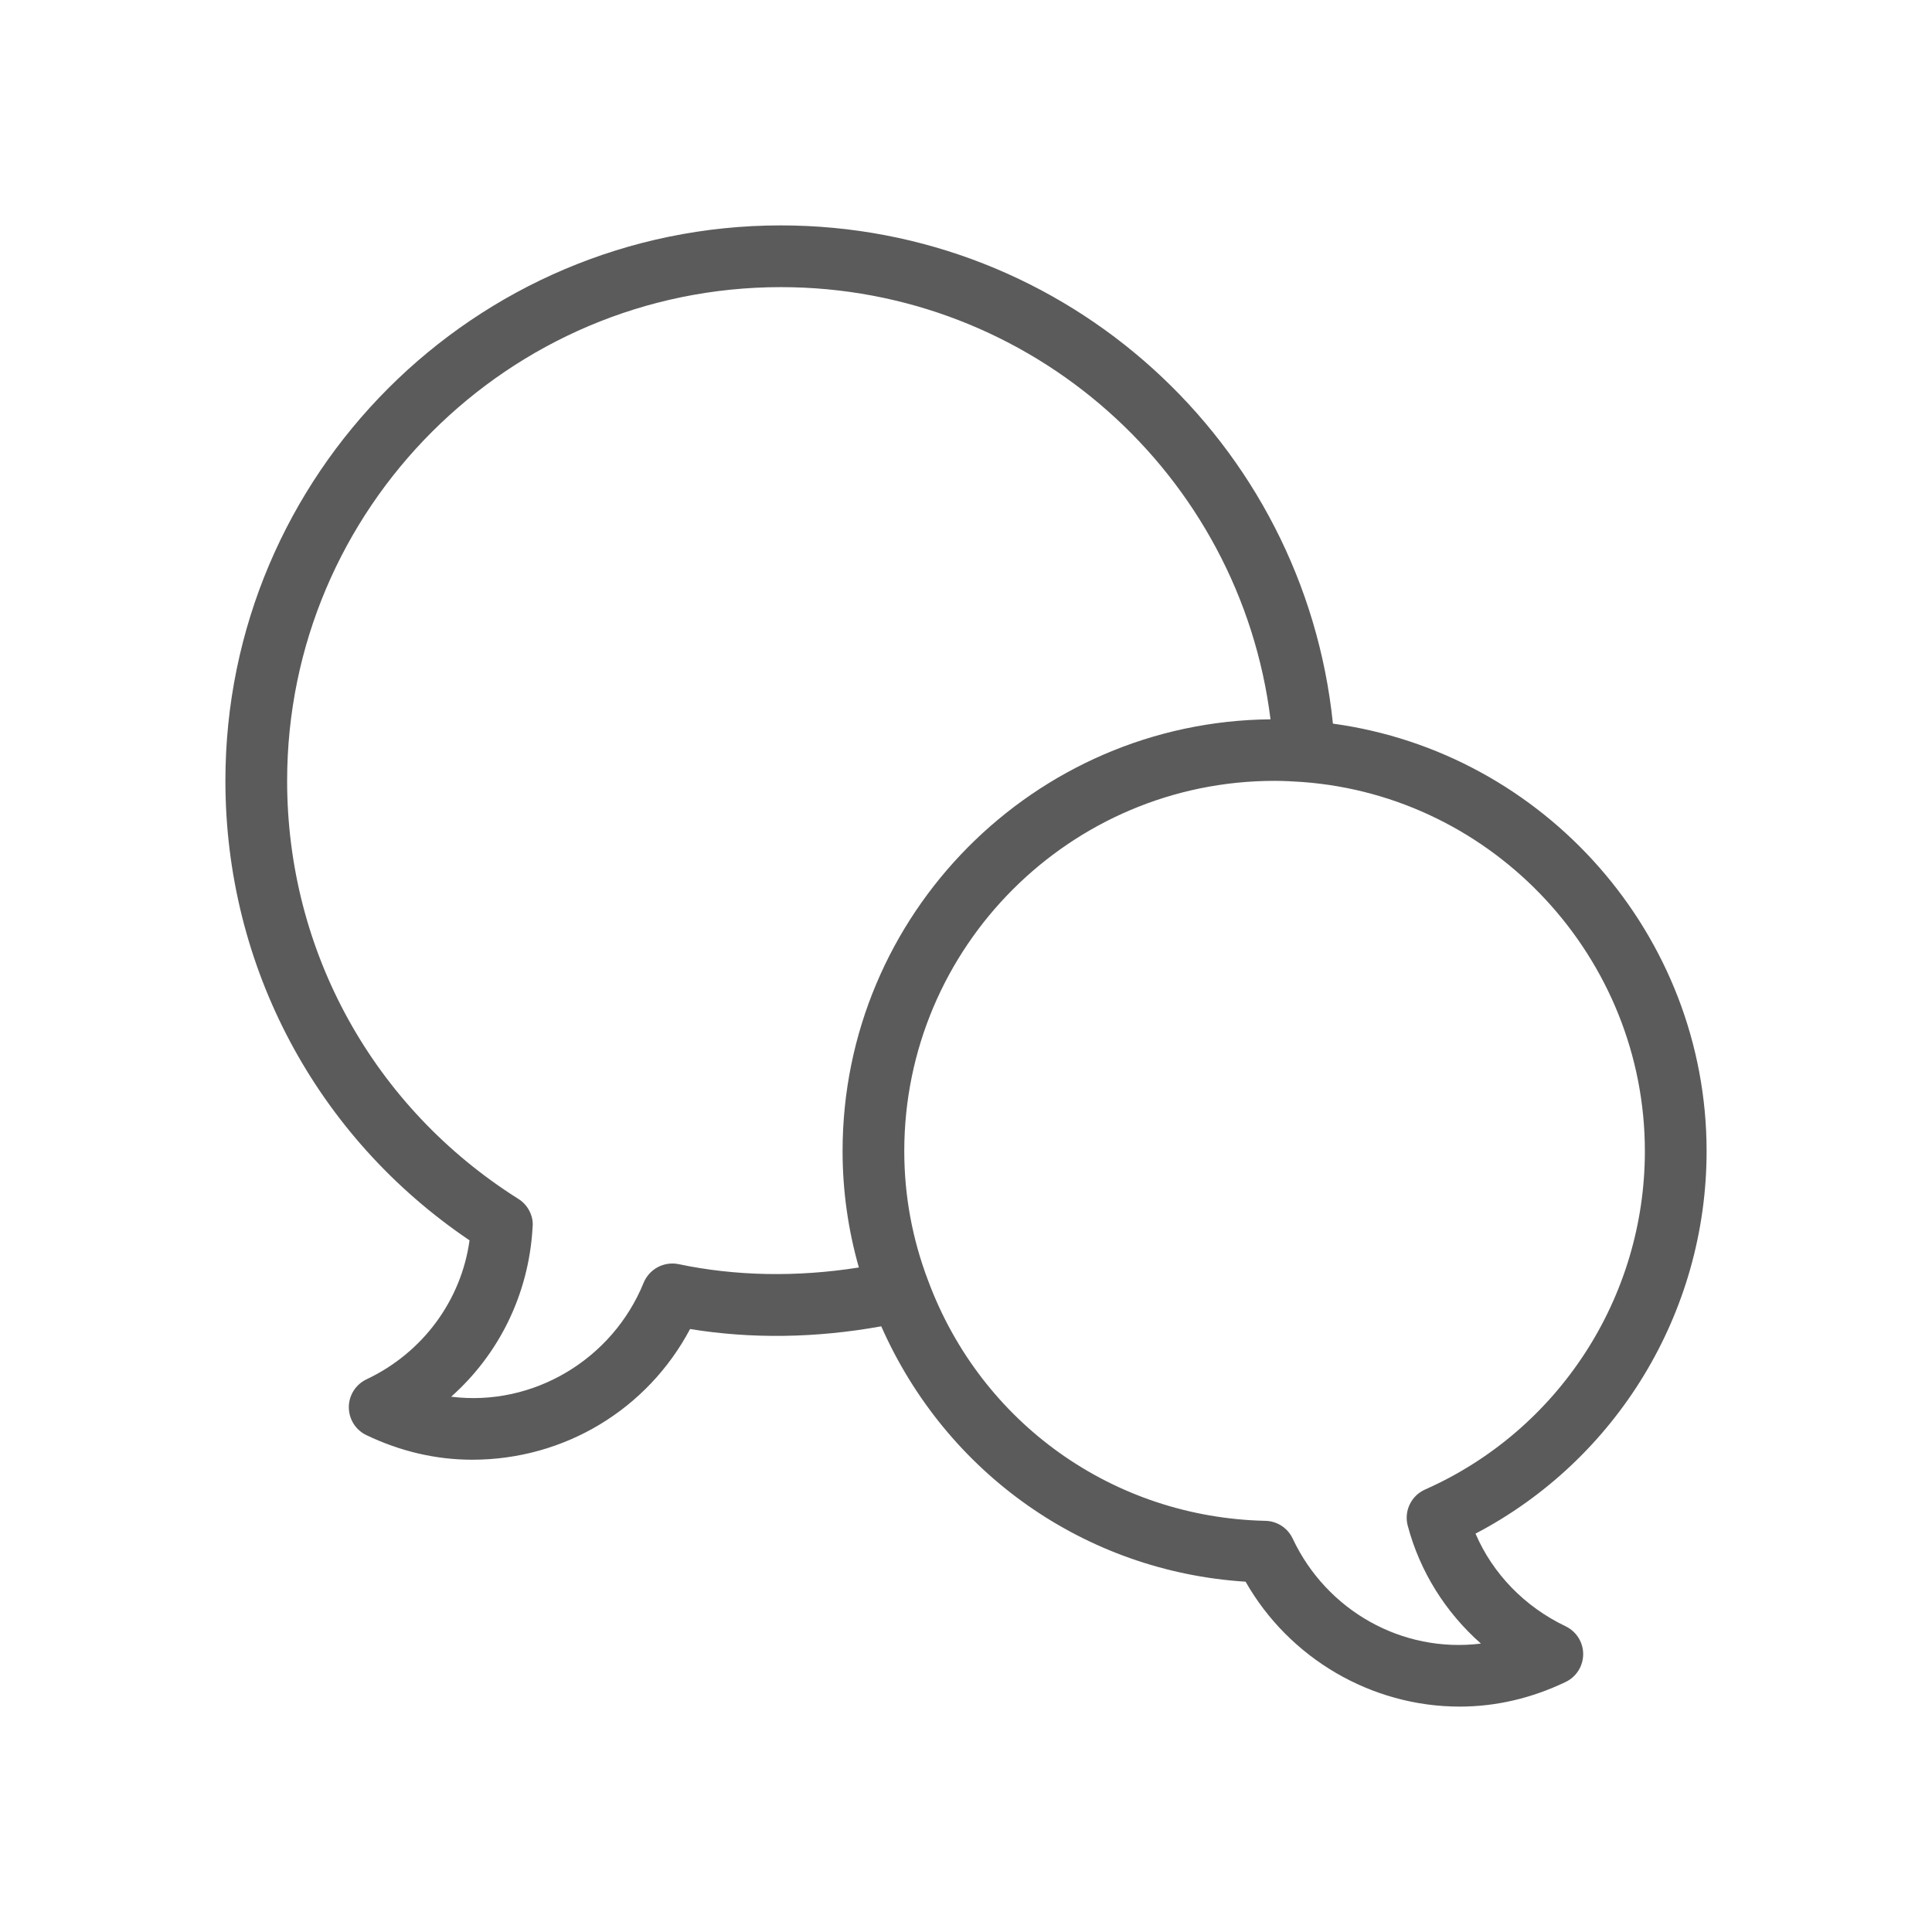 <svg xmlns="http://www.w3.org/2000/svg" width="60" height="60" viewBox="0 0 60 60">
  <path fill="#5B5B5B" d="M34.395,15.473 C33.498,6.737 26.128,0 17.25,0 C7.739,0 0,7.739 0,17.25 C0,23.015 2.823,28.307 7.582,31.52 C7.324,33.385 6.131,35.01 4.383,35.836 C4.048,35.995 3.833,36.332 3.833,36.702 C3.833,37.072 4.044,37.41 4.378,37.569 C5.438,38.077 6.545,38.333 7.667,38.333 C10.534,38.333 13.11,36.764 14.431,34.274 C16.332,34.584 18.341,34.557 20.368,34.19 C22.383,38.749 26.688,41.803 31.683,42.121 C33.034,44.495 35.583,46 38.333,46 C39.455,46 40.562,45.743 41.622,45.235 C41.956,45.076 42.167,44.739 42.167,44.369 C42.167,44.001 41.954,43.664 41.62,43.505 C40.344,42.895 39.355,41.868 38.824,40.628 C43.211,38.33 46,33.758 46,28.75 C46,22.042 40.967,16.37 34.395,15.473 Z M14.074,32.259 C13.62,32.167 13.166,32.409 12.989,32.836 C12.023,35.215 9.56,36.695 7.011,36.376 C8.493,35.06 9.42,33.197 9.539,31.131 C9.543,31.098 9.545,31.063 9.545,31.031 C9.545,31.031 9.545,31.029 9.545,31.027 C9.545,31.027 9.545,31.027 9.545,31.027 C9.545,31.027 9.545,31.027 9.545,31.025 C9.545,31.025 9.545,31.025 9.545,31.025 C9.545,31.025 9.545,31.025 9.545,31.025 C9.545,31.025 9.545,31.025 9.545,31.025 C9.545,31.025 9.545,31.025 9.545,31.023 L9.545,31.023 C9.545,31.021 9.545,31.021 9.545,31.021 C9.545,31.021 9.545,31.019 9.545,31.019 C9.545,31.019 9.545,31.019 9.545,31.019 C9.545,31.019 9.545,31.019 9.545,31.017 L9.545,31.017 C9.545,31.015 9.545,31.015 9.545,31.015 C9.545,31.015 9.545,31.014 9.545,31.014 C9.545,31.014 9.545,31.014 9.545,31.014 C9.545,31.012 9.545,31.012 9.545,31.01 L9.545,31.008 C9.545,31.008 9.545,31.006 9.545,31.006 C9.543,30.924 9.53,30.845 9.507,30.77 C9.441,30.55 9.298,30.356 9.097,30.232 C4.6,27.397 1.917,22.55 1.917,17.25 C1.917,8.796 8.796,1.917 17.25,1.917 C25.032,1.917 31.51,7.736 32.457,15.339 C25.118,15.408 19.167,21.394 19.167,28.75 C19.167,29.979 19.339,31.19 19.673,32.363 C17.743,32.668 15.843,32.631 14.074,32.259 Z M37.256,39.259 C36.825,39.451 36.597,39.926 36.718,40.38 C37.095,41.804 37.891,43.071 38.991,44.043 C36.543,44.346 34.197,43.018 33.145,40.781 C32.99,40.451 32.662,40.239 32.3,40.231 C27.583,40.127 23.473,37.204 21.827,32.779 C21.332,31.483 21.083,30.128 21.083,28.75 C21.083,22.408 26.241,17.25 32.583,17.25 C32.871,17.25 33.176,17.267 33.452,17.286 C39.412,17.729 44.083,22.764 44.083,28.75 C44.083,33.296 41.404,37.421 37.256,39.259 Z" transform="translate(7 7)"/>
</svg>

